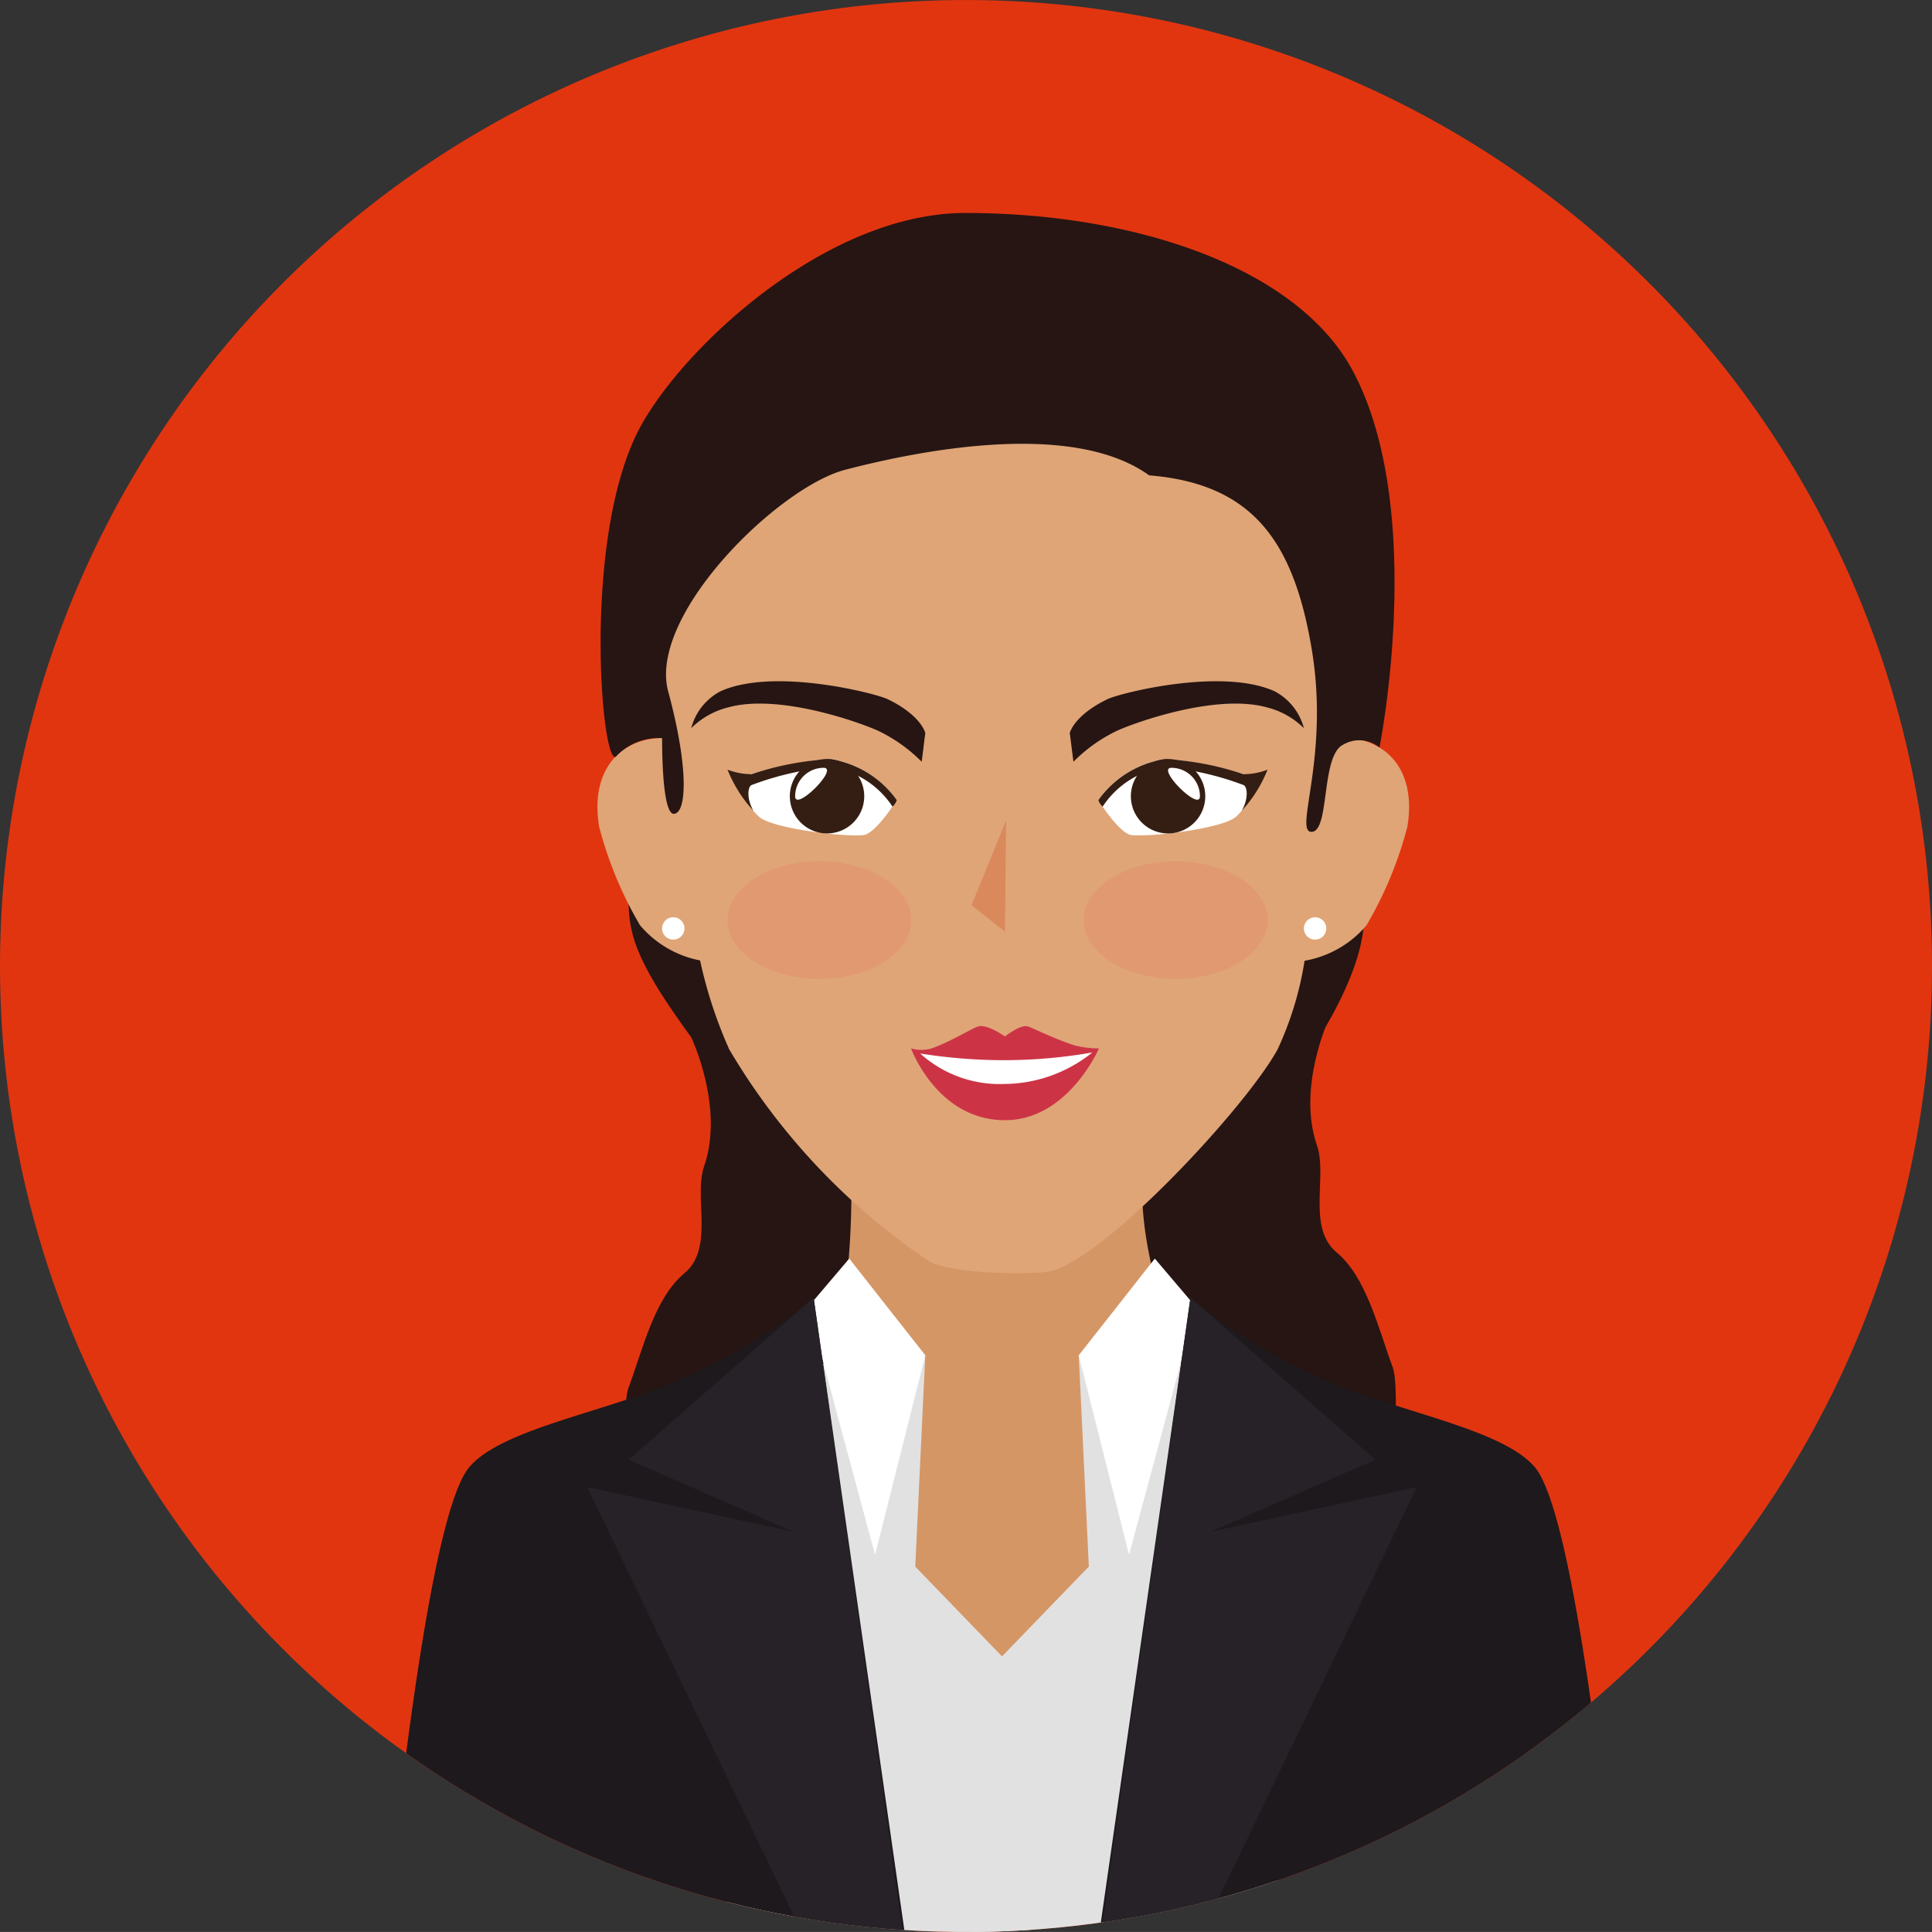 <svg xmlns="http://www.w3.org/2000/svg" xmlns:xlink="http://www.w3.org/1999/xlink" width="75.001" height="75" viewBox="0 0 75.001 75">
  <rect x="0" y="0" width="75.001" height="75" fill="#333333" stroke="none"/>
  <defs>
    <clipPath id="clip-path">
      <path id="Path_778" data-name="Path 778" d="M1358.44,951.771a37.5,37.5,0,1,1-37.5-37.5A37.5,37.5,0,0,1,1358.44,951.771Z" transform="translate(-1283.439 -914.27)" fill="#e13510"/>
    </clipPath>
  </defs>
  <g id="Group_206" data-name="Group 206" transform="translate(-1283.439 -914.27)">
    <g id="Group_205" data-name="Group 205" transform="translate(1283.439 914.27)">
      <path id="Path_744" data-name="Path 744" d="M1358.44,951.771a37.5,37.5,0,1,1-37.5-37.5A37.5,37.5,0,0,1,1358.44,951.771Z" transform="translate(-1283.439 -914.27)" fill="#e13510"/>
      <g id="Group_204" data-name="Group 204" transform="translate(0 0)" clip-path="url(#clip-path)">
        <g id="Group_203" data-name="Group 203" transform="translate(14.543 8.266)">
          <path id="Path_745" data-name="Path 745" d="M1470.539,1095.353s-1.3,2.718-.5,5.012c.412,1.187-.4,3.182.763,4.147s1.628,2.994,2.17,4.441-.809,12.159-.809,12.159-12.642,4.245-14.908,4.245,2.729-25.572,2.729-25.572Z" transform="translate(-1433.455 -1064.158)" fill="#261513"/>
          <path id="Path_746" data-name="Path 746" d="M1397.387,1099.051s1.3,2.718.5,5.013c-.411,1.187.406,3.182-.763,4.147s-1.627,2.994-2.169,4.442.81,12.158.81,12.158,12.64,4.246,14.908,4.246-2.731-25.571-2.731-25.571Z" transform="translate(-1385.097 -1067.05)" fill="#261513"/>
          <path id="Path_747" data-name="Path 747" d="M1395.415,1075.311c.039,1.647.617,2.948,4.38,7.726s9.371,3.571,10.354,3.571,6.4.868,9.718-2.9c1.4-1.587,4.1-5.306,4.1-7.888" transform="translate(-1385.556 -1048.483)" fill="#261513"/>
          <path id="Path_748" data-name="Path 748" d="M1445.357,1120.561l-.048,8.621-5.8,4.968-5.21-3.472-2.6-10.117a30.888,30.888,0,0,0,.719-7.9c-.338-3.162,11.935-3.375,11.4-.1S1445.357,1120.561,1445.357,1120.561Z" transform="translate(-1413.933 -1075.762)" fill="#d59666"/>
          <path id="Path_749" data-name="Path 749" d="M1427.752,989.517a63.465,63.465,0,0,1-1.425,9.468,12.868,12.868,0,0,1-1.05,3.443c-1.258,2.288-6.819,8.252-8.892,8.618-.735.129-3.746.1-4.638-.4a25.57,25.57,0,0,1-7.754-8.222,17.471,17.471,0,0,1-1.126-3.426,65.712,65.712,0,0,1-1.41-9.485c-.826-10.131,5.886-14.621,13.148-14.621S1428.569,979.383,1427.752,989.517Z" transform="translate(-1390.226 -969.951)" fill="#dfa577"/>
          <path id="Path_750" data-name="Path 750" d="M1516.368,1049.2a15.108,15.108,0,0,1-1.584,3.82,4.059,4.059,0,0,1-2.409,1.38c-.652-.062-.4-1.822-.645-2.423a9.967,9.967,0,0,1-.309-3.24c.052-2.233,1.407-3.1,2.772-2.97S1516.731,1047,1516.368,1049.2Z" transform="translate(-1476.277 -1025.368)" fill="#dfa577"/>
          <path id="Path_751" data-name="Path 751" d="M1389.936,1049.2a15.077,15.077,0,0,0,1.585,3.82,4.053,4.053,0,0,0,2.408,1.38c.652-.062.4-1.822.645-2.423a9.954,9.954,0,0,0,.31-3.24c-.052-2.233-1.408-3.1-2.773-2.97S1389.574,1047,1389.936,1049.2Z" transform="translate(-1381.219 -1025.368)" fill="#dfa577"/>
          <path id="Path_752" data-name="Path 752" d="M1406.568,1037.45a2.27,2.27,0,0,1,1.138-1.433c2.063-.93,5.979.072,6.472.3,1.319.63,1.477,1.319,1.477,1.319l-.139,1.118a6.079,6.079,0,0,0-1.653-1.184c-.515-.253-3.807-1.492-5.853-.929A3.1,3.1,0,0,0,1406.568,1037.45Z" transform="translate(-1394.278 -1017.448)" fill="#261513"/>
          <path id="Path_753" data-name="Path 753" d="M1483.094,1037.45a2.275,2.275,0,0,0-1.139-1.433c-2.063-.93-5.979.072-6.471.3-1.319.63-1.479,1.319-1.479,1.319l.142,1.118a6.047,6.047,0,0,1,1.651-1.184c.515-.253,3.808-1.492,5.854-.929A3.112,3.112,0,0,1,1483.094,1037.45Z" transform="translate(-1447.019 -1017.448)" fill="#261513"/>
          <path id="Path_754" data-name="Path 754" d="M1392.815,972.591s-.03,2.979.463,2.939.576-1.778-.226-4.745,4.275-7.936,6.869-8.611c3.331-.869,8.938-1.845,11.8.216,3.981.326,5.6,2.515,6.309,6.731s-.712,7.125,0,7.109.351-2.952,1.219-3.381a1.228,1.228,0,0,1,1.414.107s1.846-9.191-1.024-14.6c-2.142-4.038-8.468-6.151-15.054-6.151-5.55,0-11.28,5.523-12.768,8.6-2.137,4.415-1.315,13.219-.766,12.471A2.266,2.266,0,0,1,1392.815,972.591Z" transform="translate(-1381.654 -952.203)" fill="#261513"/>
          <path id="Path_755" data-name="Path 755" d="M1424.815,1182.385V1168.66l-4.59-4.75.389-8.2-7.705.624v26.053Z" transform="translate(-1399.238 -1111.36)" fill="#e1e1e1"/>
          <path id="Path_756" data-name="Path 756" d="M1427.42,1140.35l2.593,9.627,1.951-7.745-2.953-3.755Z" transform="translate(-1410.586 -1097.884)" fill="#fff"/>
          <path id="Path_757" data-name="Path 757" d="M1371.138,1174.349v-1.57l-3.923-27.347a21.469,21.469,0,0,1-5.347,3.252c-2.819,1.208-6.777,1.856-8.021,3.329-1.449,1.718-2.767,12.642-3.674,22.335Z" transform="translate(-1350.173 -1103.323)" fill="#1d191d"/>
          <path id="Path_758" data-name="Path 758" d="M1398.452,1174.348h2.32v-.949l-3.923-27.968-7.183,6.292,6.407,2.8-8.01-1.737Z" transform="translate(-1379.807 -1103.323)" fill="#272228"/>
          <path id="Path_759" data-name="Path 759" d="M1456.336,1182.385h11.907v-26.053l-7.708-.624.391,8.2-4.59,4.75Z" transform="translate(-1433.2 -1111.36)" fill="#e1e1e1"/>
          <path id="Path_760" data-name="Path 760" d="M1480.149,1140.35l-2.592,9.627-1.953-7.745,2.953-3.755Z" transform="translate(-1448.27 -1097.884)" fill="#fff"/>
          <path id="Path_761" data-name="Path 761" d="M1498.467,1174.349c-.906-9.694-2.224-20.617-3.672-22.335-1.245-1.473-5.2-2.121-8.02-3.329a21.488,21.488,0,0,1-5.348-3.252l-3.924,27.347v1.57Z" transform="translate(-1449.755 -1103.323)" fill="#1d191d"/>
          <path id="Path_762" data-name="Path 762" d="M1479.822,1174.348l10.388-21.562-8.009,1.737,6.407-2.8-7.182-6.292L1477.5,1173.4v.949Z" transform="translate(-1449.755 -1103.323)" fill="#272228"/>
          <path id="Path_763" data-name="Path 763" d="M1402.256,1078.1a.434.434,0,1,1-.433-.435A.434.434,0,0,1,1402.256,1078.1Z" transform="translate(-1390.228 -1050.323)" fill="#fff"/>
          <path id="Path_764" data-name="Path 764" d="M1516.582,1078.1a.434.434,0,1,1-.435-.435A.434.434,0,0,1,1516.582,1078.1Z" transform="translate(-1479.638 -1050.323)" fill="#fff"/>
          <g id="Group_200" data-name="Group 200" transform="translate(13.699 21.2)">
            <path id="Path_765" data-name="Path 765" d="M1414.709,1050.254a2.93,2.93,0,0,0,.852,1.467c.538.508,3.817.85,4.162.694.517-.232,1.189-1.338,1.189-1.338a3.888,3.888,0,0,0-2.578-1.589A14.4,14.4,0,0,0,1414.709,1050.254Z" transform="translate(-1414.344 -1049.488)" fill="#fff"/>
            <path id="Path_766" data-name="Path 766" d="M1417.027,1049.8a11.422,11.422,0,0,0-3.046.694c-.164.051-.211.538.063,1.006a5.218,5.218,0,0,1-1.007-1.6,2.573,2.573,0,0,0,.931.176,11.466,11.466,0,0,1,3.061-.584,3.888,3.888,0,0,1,2.578,1.589.567.567,0,0,1-.166.254A3.478,3.478,0,0,0,1417.027,1049.8Z" transform="translate(-1413.036 -1049.488)" fill="#341e13"/>
            <path id="Path_767" data-name="Path 767" d="M1424.139,1050.933a1.444,1.444,0,1,0,1.443-1.445A1.444,1.444,0,0,0,1424.139,1050.933Z" transform="translate(-1421.719 -1049.488)" fill="#341e13"/>
            <path id="Path_768" data-name="Path 768" d="M1425.088,1052.157c0,.611,1.717-1.106,1.105-1.106A1.105,1.105,0,0,0,1425.088,1052.157Z" transform="translate(-1422.462 -1050.71)" fill="#fff"/>
          </g>
          <path id="Path_769" data-name="Path 769" d="M1457.812,1064.739l-1.3-1.026,1.344-3.293Z" transform="translate(-1433.341 -1036.837)" fill="#da895d"/>
          <g id="Group_201" data-name="Group 201" transform="translate(20.823 31.564)">
            <path id="Path_770" data-name="Path 770" d="M1449.374,1100.7c-2.633,0-3.646-2.787-3.646-2.787a1.44,1.44,0,0,0,.76.013c.7-.23,1.618-.8,1.851-.866.349-.1,1.036.391,1.036.391s.6-.48.888-.391c.193.06,1.089.512,1.843.744a3.8,3.8,0,0,0,.917.11S1451.827,1100.7,1449.374,1100.7Z" transform="translate(-1445.728 -1097.044)" fill="#cc3446"/>
            <path id="Path_771" data-name="Path 771" d="M1450.619,1102.979a4.6,4.6,0,0,1-3.259-1.183,20.8,20.8,0,0,0,3.292.26,19.916,19.916,0,0,0,3.39-.3A5.5,5.5,0,0,1,1450.619,1102.979Z" transform="translate(-1447.004 -1100.729)" fill="#fff"/>
          </g>
          <path id="Path_772" data-name="Path 772" d="M1420.17,1069.978c0,1.261-1.6,2.283-3.567,2.283s-3.567-1.022-3.567-2.283,1.6-2.285,3.567-2.285S1420.17,1068.715,1420.17,1069.978Z" transform="translate(-1399.337 -1042.525)" fill="#eb6c60" opacity="0.2"/>
          <g id="Group_202" data-name="Group 202" transform="translate(28.096 21.2)">
            <path id="Path_773" data-name="Path 773" d="M1485.3,1050.254a2.93,2.93,0,0,1-.852,1.467c-.538.508-3.817.85-4.162.694-.517-.232-1.19-1.338-1.19-1.338a3.891,3.891,0,0,1,2.579-1.589A14.387,14.387,0,0,1,1485.3,1050.254Z" transform="translate(-1479.098 -1049.488)" fill="#fff"/>
            <path id="Path_774" data-name="Path 774" d="M1481.677,1049.8a11.407,11.407,0,0,1,3.045.694c.166.051.212.538-.061,1.006a5.215,5.215,0,0,0,1.005-1.6,2.564,2.564,0,0,1-.931.176,11.444,11.444,0,0,0-3.059-.584,3.891,3.891,0,0,0-2.579,1.589.582.582,0,0,0,.167.254A3.479,3.479,0,0,1,1481.677,1049.8Z" transform="translate(-1479.098 -1049.488)" fill="#341e13"/>
            <path id="Path_775" data-name="Path 775" d="M1487.775,1050.933a1.444,1.444,0,1,1-1.442-1.445A1.444,1.444,0,0,1,1487.775,1050.933Z" transform="translate(-1483.625 -1049.488)" fill="#341e13"/>
            <path id="Path_776" data-name="Path 776" d="M1492.752,1052.157c0,.611-1.716-1.106-1.106-1.106A1.106,1.106,0,0,1,1492.752,1052.157Z" transform="translate(-1488.809 -1050.71)" fill="#fff"/>
          </g>
          <path id="Path_777" data-name="Path 777" d="M1476.505,1069.978c0,1.261,1.6,2.283,3.568,2.283s3.566-1.022,3.566-2.283-1.6-2.285-3.566-2.285S1476.505,1068.715,1476.505,1069.978Z" transform="translate(-1448.975 -1042.525)" fill="#eb6c60" opacity="0.2"/>
        </g>
      </g>
    </g>
  </g>
</svg>
